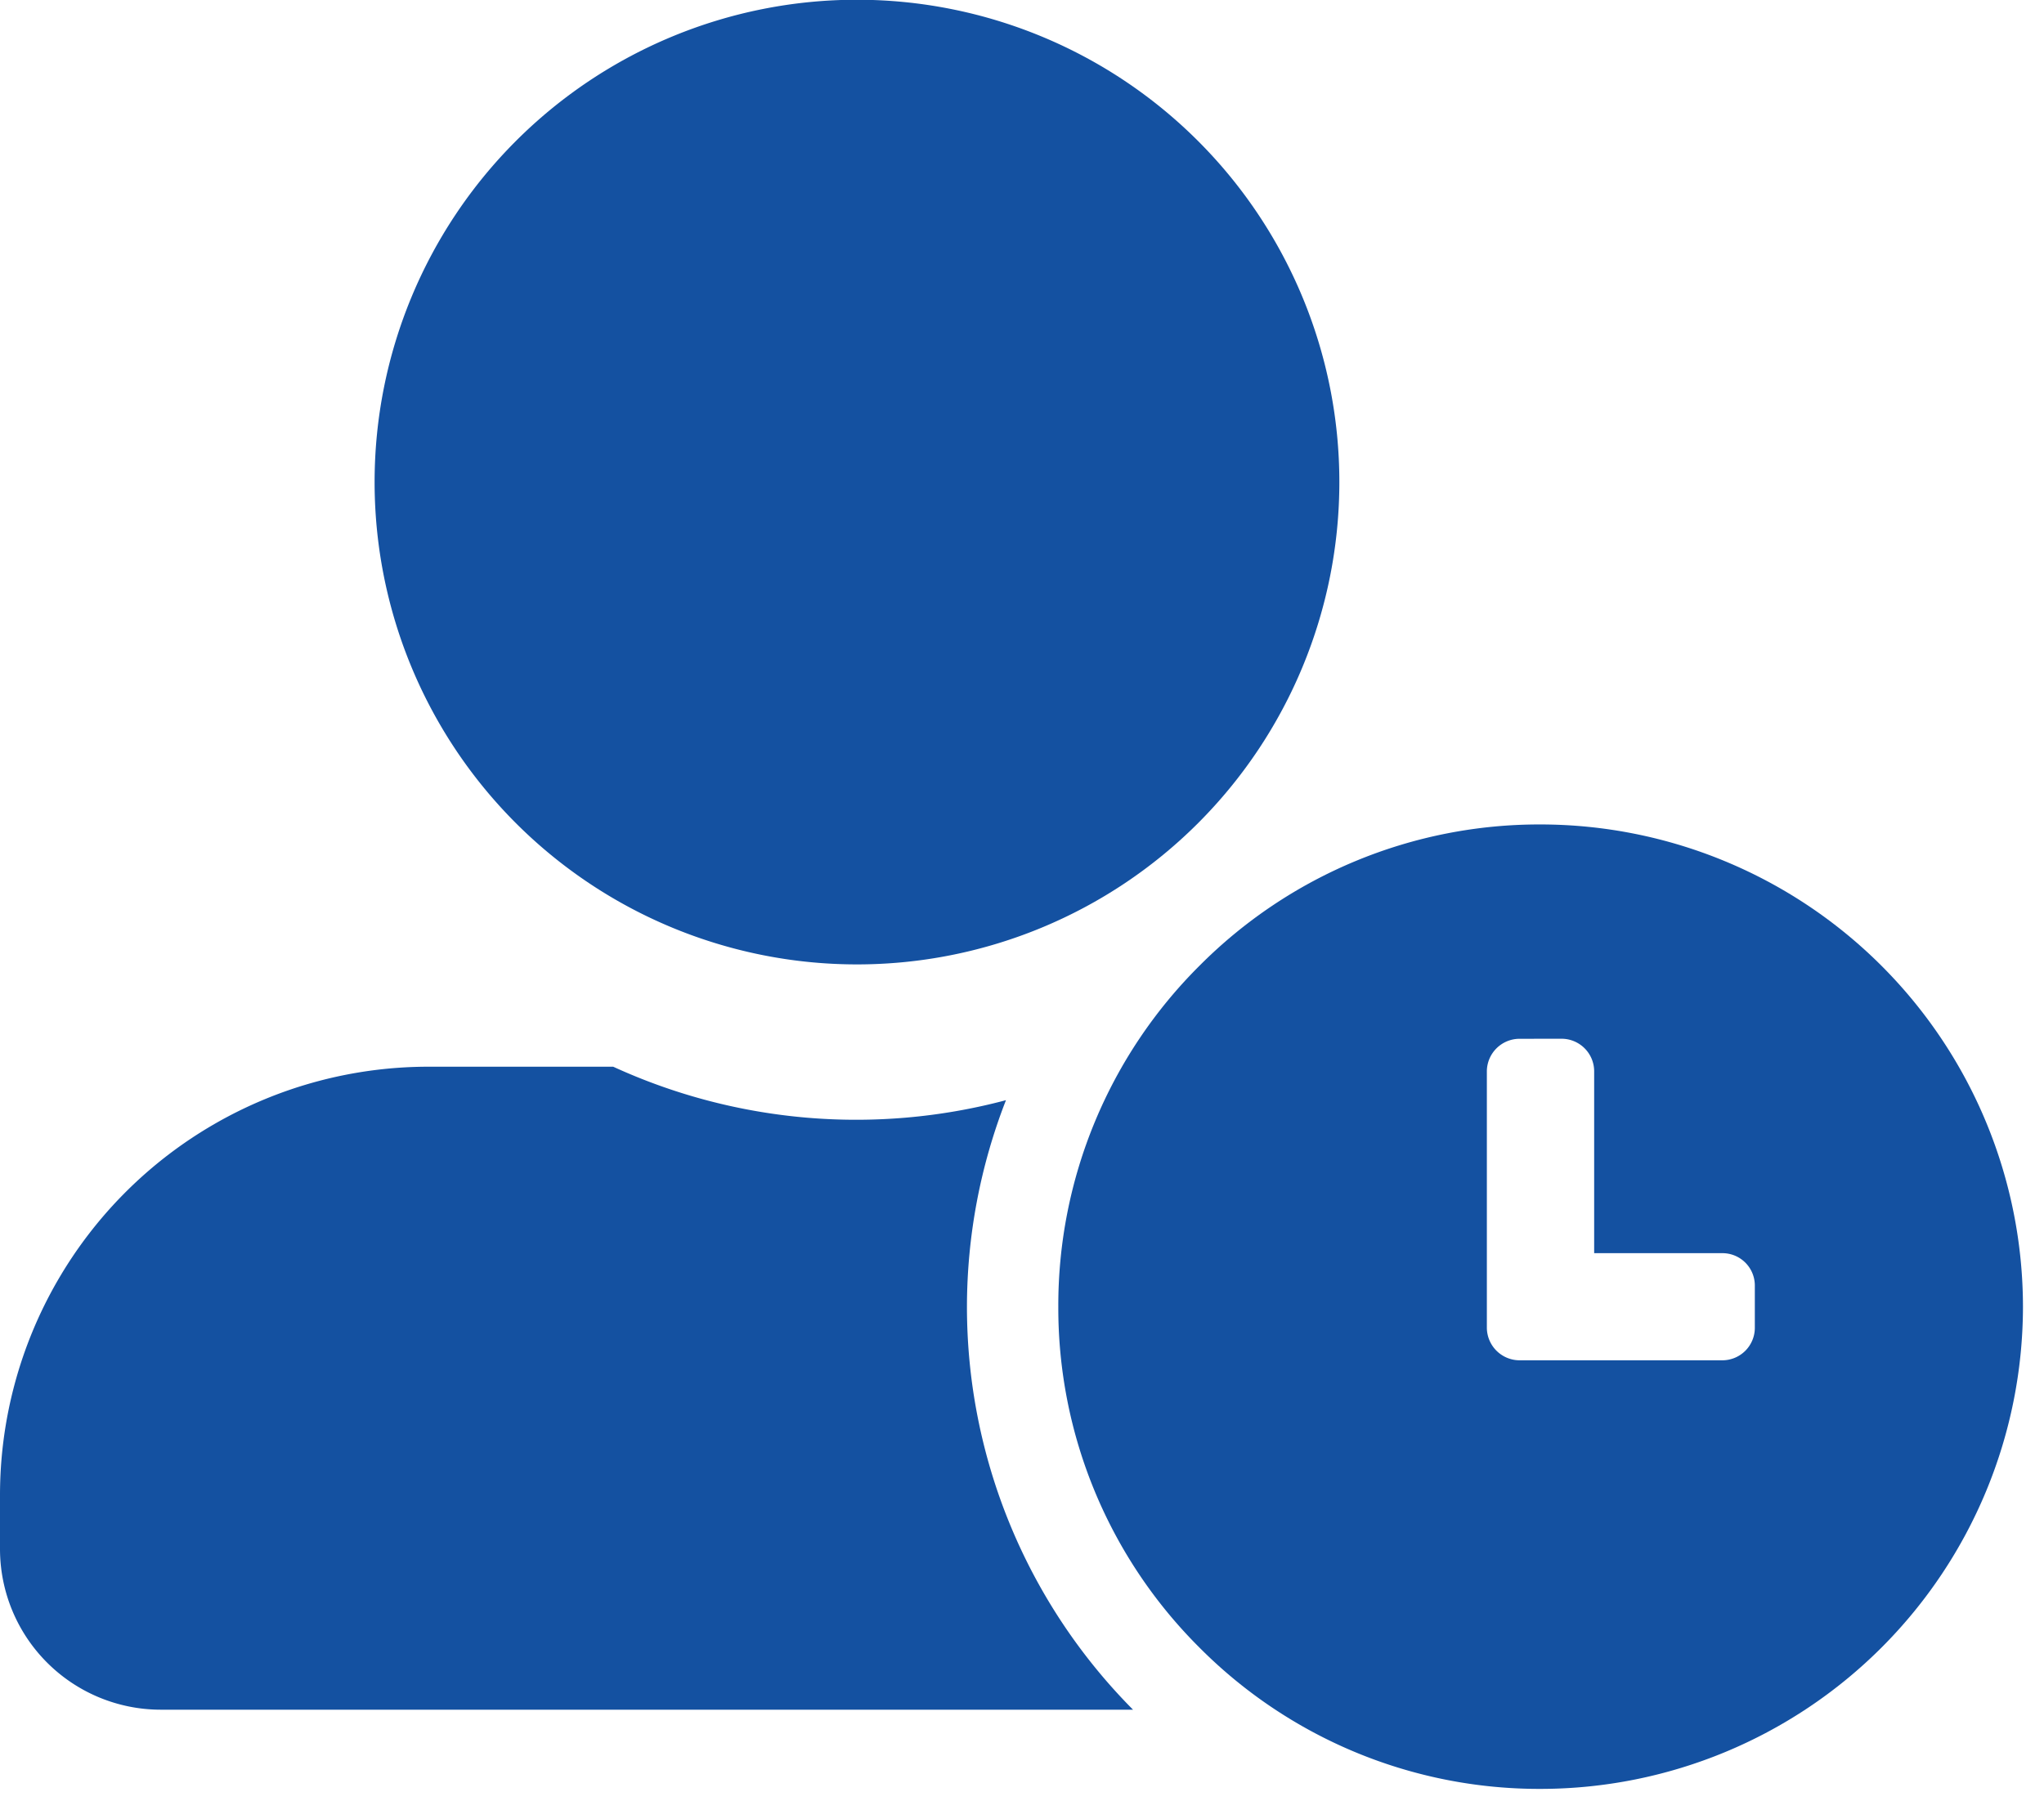 <svg xmlns="http://www.w3.org/2000/svg" width="48.306" height="42.78" viewBox="0 0 48.306 42.78"><defs><style>.a,.b{fill:#1451a1;}.a{stroke:rgba(0,0,0,0);stroke-miterlimit:10;}</style></defs><g transform="translate(25.012 19.487)"><path class="a" d="M-1447.767-8245.227a11.325,11.325,0,0,1-8.06-3.338,11.321,11.321,0,0,1-3.338-8.058,11.325,11.325,0,0,1,3.338-8.061,11.325,11.325,0,0,1,8.06-3.338,11.41,11.41,0,0,1,11.4,11.4A11.409,11.409,0,0,1-1447.767-8245.227Zm-.508-17.729a.774.774,0,0,0-.762.76v6.077a.775.775,0,0,0,.762.762h4.812a.768.768,0,0,0,.759-.762v-1.013a.765.765,0,0,0-.759-.757h-3.038v-4.308a.771.771,0,0,0-.761-.76Z" transform="translate(1459.164 8268.021)"/></g><path class="b" d="M369.755,26.12h0a11.4,11.4,0,1,0-11.405-11.4A11.4,11.4,0,0,0,369.759,26.12Z" transform="translate(-349.497 -3.326)"/><path class="b" d="M377.106,20.72a13.47,13.47,0,0,1,.922-4.88,13.77,13.77,0,0,1-9.282-.791h-4.361a10.127,10.127,0,0,0-10.131,10.127v1.27a3.8,3.8,0,0,0,3.8,3.8h22.977A13.512,13.512,0,0,1,377.106,20.72Z" transform="translate(-354.254 10.163)"/></svg>